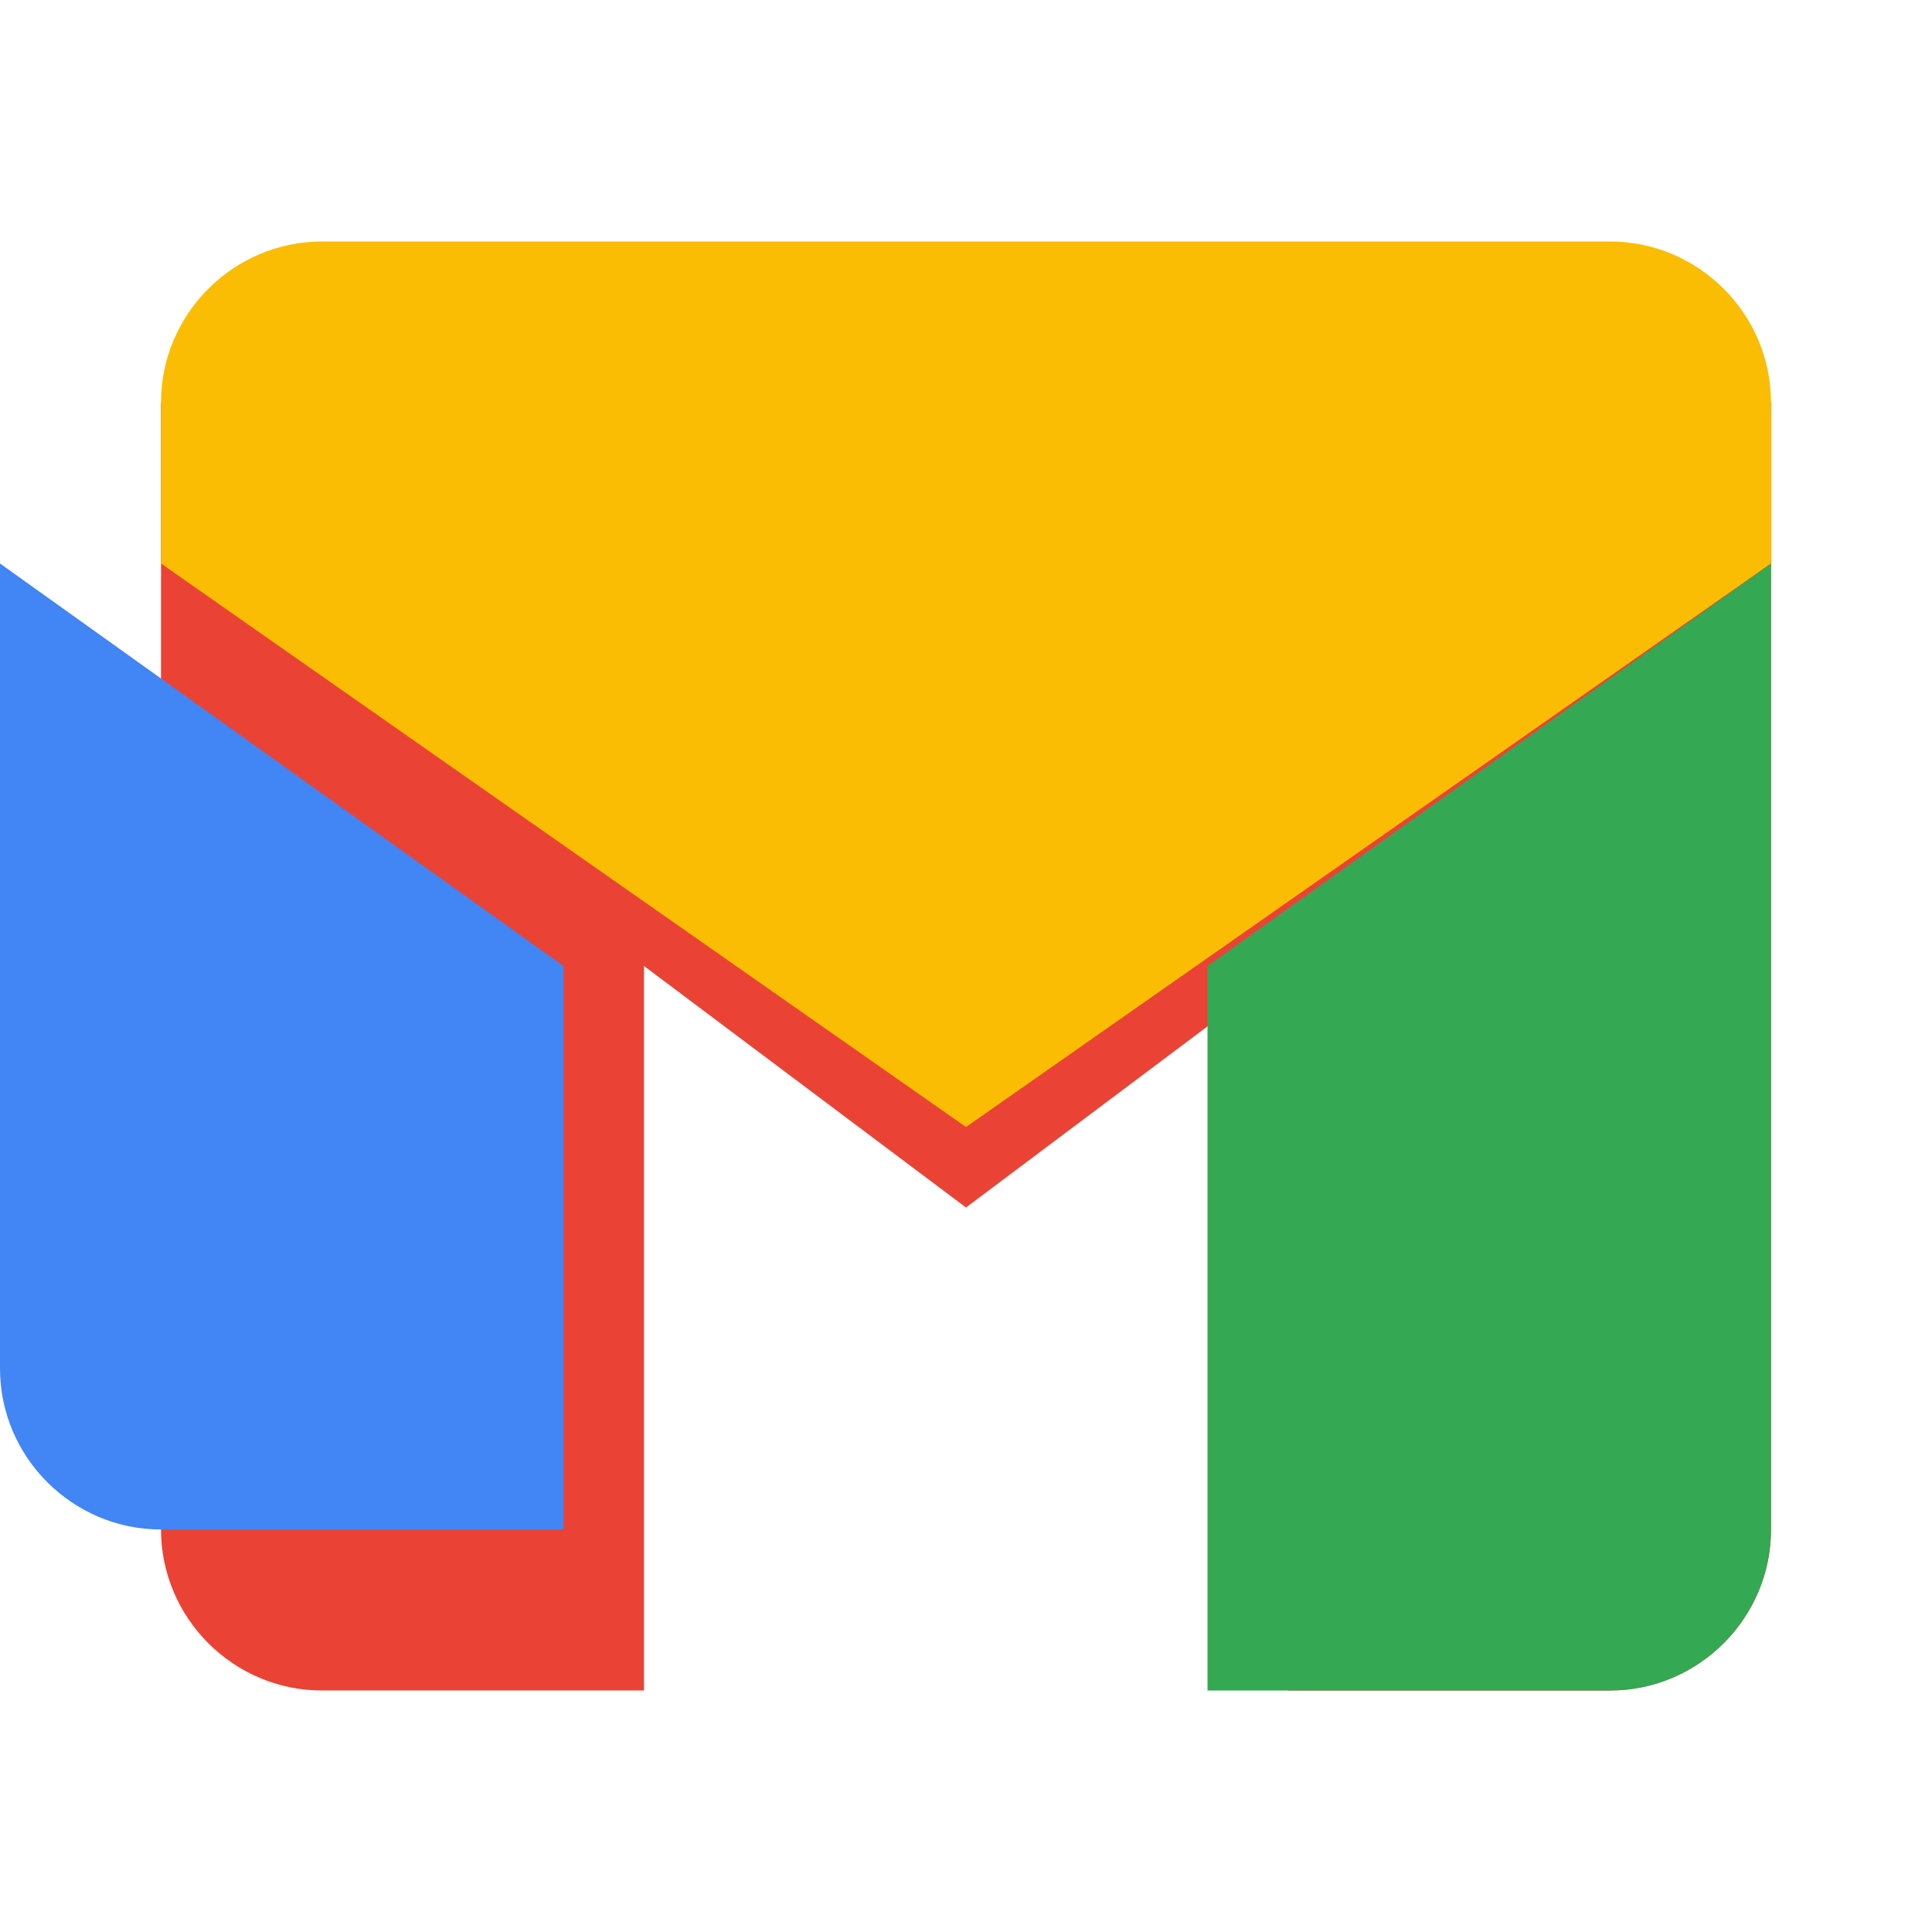 <svg xmlns="http://www.w3.org/2000/svg" width="24" height="24" viewBox="0 0 48 48">
  <path fill="#EA4335" d="M24 24L4 10v28c0 2.2 1.8 4 4 4h8V24l8 6 8-6v18h8c2.2 0 4-1.8 4-4V10z"/>
  <path fill="#FBBC04" d="M44 14l-20 14L4 14V10c0-2.2 1.8-4 4-4h32c2.2 0 4 1.8 4 4z"/>
  <path fill="#34A853" d="M30 38V24l14-10v24c0 2.2-1.8 4-4 4h-10z"/>
  <path fill="#4285F4" d="M14 38V24L0 14v20c0 2.2 1.8 4 4 4h10z"/>
</svg>

